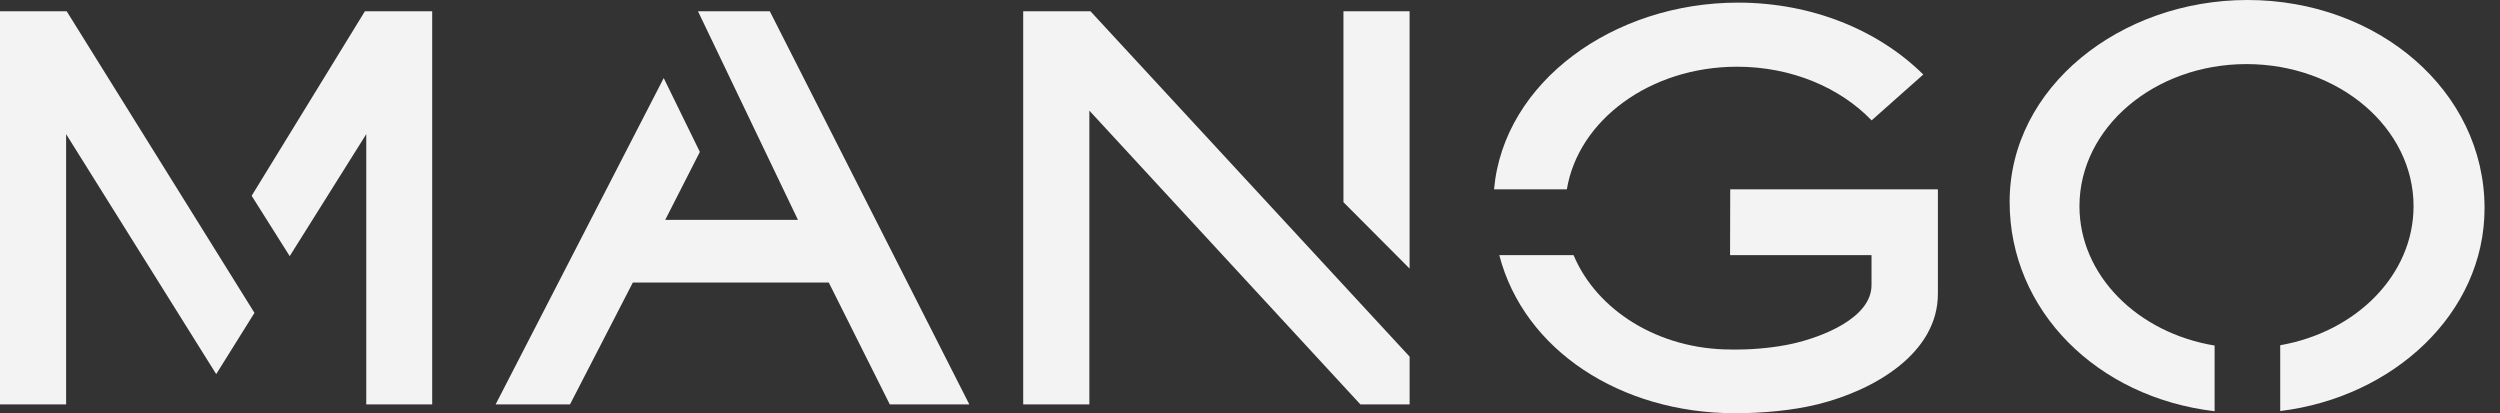 <svg width="121" height="20" viewBox="0 0 121 20" fill="none" xmlns="http://www.w3.org/2000/svg">
<rect x="0" y="0" width="121" height="20" fill="#333333" stroke="none"/>
<path d="M12.18 9.476L14.022 12.397L17.727 6.492V19.573H20.918V0.545H17.661L12.18 9.476Z" fill="#F3F3F3"/>
<path d="M3.228 0.545H0V19.573H3.2V6.492L10.464 18.107L12.316 15.143L3.228 0.545Z" fill="#F3F3F3"/>
<path d="M40.113 13.675L43.066 19.573H46.915L37.259 0.546H33.789L33.786 0.552L38.621 10.642H32.197L33.873 7.353L32.124 3.778L23.988 19.573H27.588L30.629 13.676L40.113 13.675Z" fill="#F3F3F3"/>
<path d="M68.224 0.546H65.023V9.786L68.224 12.999V0.546Z" fill="#F3F3F3"/>
<path d="M52.779 0.545H49.523V19.573H52.725V5.355L65.843 19.573H68.225V17.261L52.779 0.545Z" fill="#F3F3F3"/>
<path d="M90.586 5.826C89.062 4.243 86.712 3.229 84.076 3.229C79.868 3.229 76.391 5.812 75.836 9.164H72.312C72.773 3.962 78.097 0.127 84.119 0.127C87.701 0.127 90.919 1.461 93.086 3.607L90.586 5.826Z" fill="#F3F3F3"/>
<path d="M83.779 16.916C80.267 16.916 77.276 15.012 76.161 12.349H72.566C73.755 16.939 78.429 20 83.978 20C85.267 20 86.75 19.873 87.981 19.567C90.76 18.88 93.794 17.074 93.794 14.223V9.164H83.743L83.735 12.349H90.582V13.795C90.582 15.392 88.196 16.315 86.736 16.64C85.951 16.814 84.942 16.916 84.128 16.916H83.779Z" fill="#F3F3F3"/>
<path d="M120.252 10.077C120.252 4.402 115.101 3.8147e-06 108.774 3.8147e-06C102.648 3.8147e-06 97.266 4.199 97.266 9.771C97.266 15.025 101.493 19.235 107.187 19.903V16.724C103.461 16.11 100.646 13.327 100.646 9.98C100.646 6.183 104.267 3.102 108.731 3.102C113.197 3.102 116.816 6.183 116.816 9.98C116.816 13.301 114.045 16.066 110.363 16.709V19.894C115.827 19.23 120.252 15.177 120.252 10.077Z" fill="#F3F3F3"/>
</svg>
